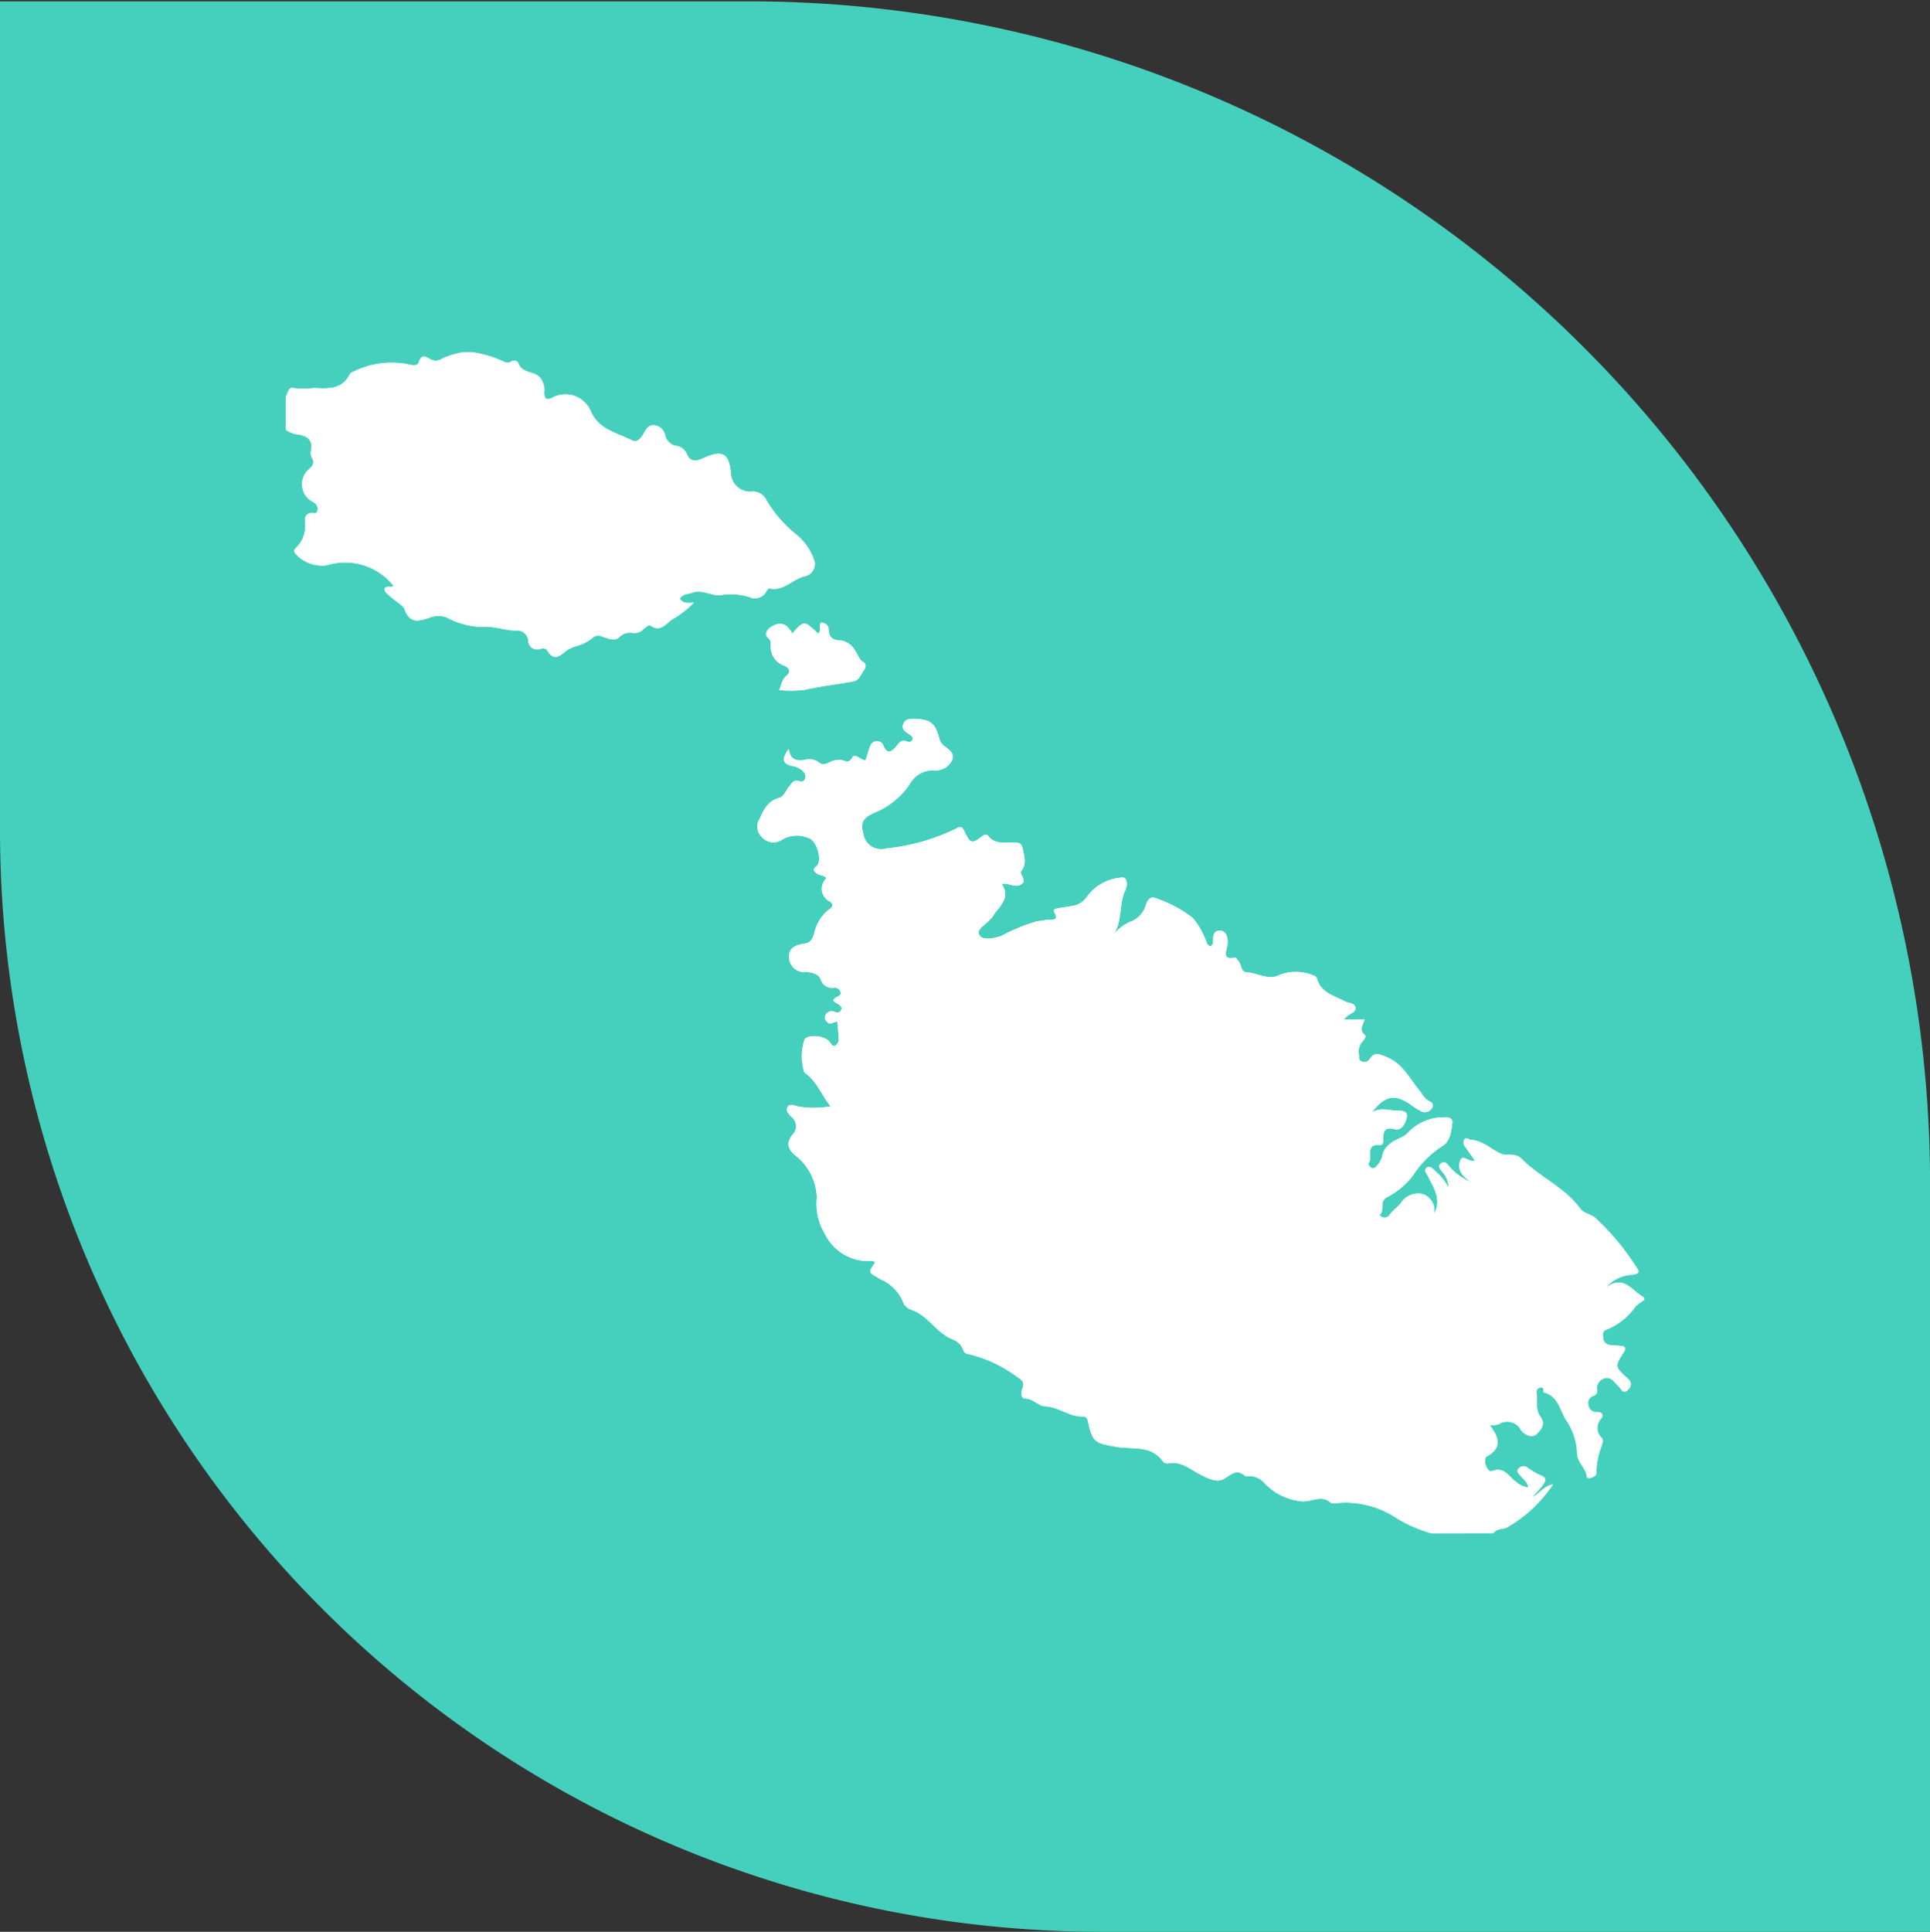 <svg xmlns="http://www.w3.org/2000/svg" xmlns:xlink="http://www.w3.org/1999/xlink" width="83.497" height="83.554" viewBox="0 0 83.497 83.554">
  <rect x="0" y="0" width="83.497" height="83.554" fill="#333333" stroke="none"/>
  <defs>
    <clipPath id="clip-path">
      <rect id="Rectangle_3605" data-name="Rectangle 3605" width="62.326" height="56.651" fill="#fff"/>
    </clipPath>
  </defs>
  <g id="Group_14792" data-name="Group 14792" transform="translate(0 0)">
    <path id="Path_30296" data-name="Path 30296" d="M50.6,180.8v35.883a47.648,47.648,0,0,0,47.614,47.671H134.1V231.979a51.12,51.12,0,0,0-51.122-51.122H50.6Z" transform="translate(-50.6 -180.8)" fill="#44d0bd"/>
    <g id="Group_14784" data-name="Group 14784" transform="translate(10.586 13.452)">
      <g id="Group_14783" data-name="Group 14783" transform="translate(0 0)" clip-path="url(#clip-path)">
        <path id="Path_30284" data-name="Path 30284" d="M35.366,40.168a6.06,6.06,0,0,1-1.512-.663,3.932,3.932,0,0,0-2.543-.642c-.093.007-.228.039-.282-.011-.407-.364-.827-.036-1.238-.064a2.525,2.525,0,0,1-1.623-.778.867.867,0,0,0-.706-.314c-.046,0-.111.018-.139-.007-.35-.3-.56-.1-.888.111s-.76-.014-1.106-.2c-.428-.225-.806-.564-1.348-.449a.256.256,0,0,1-.214-.082c-.506-.728-1.32-.517-2.008-.635-.945-.164-1.041-.2-1.241-1.116-.029-.132-.1-.21-.221-.2-.592.021-1.052-.428-1.655-.442-.25-.007-.485-.328-.835-.335-.214,0-.175-.3-.118-.442.093-.243-.007-.35-.189-.464a5.761,5.761,0,0,0-2.165-1.02.257.257,0,0,1-.21-.175.758.758,0,0,0-.464-.46c-.71-.278-1.059-1.049-1.8-1.284a.565.565,0,0,1-.353-.371,1.872,1.872,0,0,0-.963-.945c-.524-.307-.546-.267-.232-.717-.071-.1-.175-.071-.264-.068A2.079,2.079,0,0,1,9.133,27.2a2.465,2.465,0,0,1-.339-1.544,2.415,2.415,0,0,0-.927-1.826c-.342-.282-.4-.553-.128-.9a.507.507,0,0,0-.036-.763c-.107-.107-.26-.26-.185-.414.1-.207.325-.068.474-.043a4.072,4.072,0,0,0,1.395-.007c-.4-.5-.6-1.1-1.131-1.462a2.265,2.265,0,0,1,.011-1.441c.168-.214.838-.161,1.07.1.071.082.111.228.243.178a.307.307,0,0,0,.157-.321c-.011-.235-.036-.474-.057-.724-.164.014-.328.193-.474-.011a.24.24,0,0,1-.036-.271.305.305,0,0,1,.414-.125.191.191,0,0,0,.253-.071c.071-.132-.025-.21-.118-.275-.128-.082-.36-.128-.071-.3.089-.057.228-.089.164-.243a.267.267,0,0,0-.271-.164.508.508,0,0,1-.581-.364c-.1-.246-.4-.307-.66-.314a.647.647,0,0,1-.706-.606c-.043-.428.278-.567.638-.617.246-.032.342-.143.435-.4a1.842,1.842,0,0,1,.617-1.056c.139-.089.339-.239,0-.41a.618.618,0,0,1-.075-.97c-.1-.143-.292-.1-.41-.2s-.221-.157-.021-.321c.278-.232.007-1.131-.346-1.216a1.273,1.273,0,0,0-1.138.068.666.666,0,0,1-.881-.111.629.629,0,0,1-.086-.806c.189-.414.357-.756.838-.888.214-.057.289-.328.435-.5.111-.128.193-.31.421-.225a.184.184,0,0,0,.268-.121.3.3,0,0,0-.089-.3.806.806,0,0,0-.467-.228c-.489-.111-.428-.36-.153-.745.061.467.325.542.681.478a.7.7,0,0,1,.635.121c.139.121.3.054.449-.021a.842.842,0,0,1,.51-.093c.171.025.325.175.478-.121.1-.185.35.114.567.136.057-.182.111-.364.171-.542.046-.139.121-.268.285-.289a.3.3,0,0,1,.328.218c.161.367.36.228.535.018.125-.153.218-.325.464-.225.086.036.2.039.246-.075s-.05-.171-.128-.228c-.157-.111-.36-.21-.268-.446s.264-.239.531-.228c.613.032.852.161,1.024.838a.581.581,0,0,0,.232.346c.207.157.457.321.317.621a.794.794,0,0,1-.706.424,1.155,1.155,0,0,0-1.127.606A3.376,3.376,0,0,1,11.347,8.98c-.556.225-.678.439-.542.931a.781.781,0,0,0,1.006.638,8.926,8.926,0,0,0,3.046-.877c.21-.125.268.029.342.185.232.478.317.5.72.185.1-.082.2-.136.285-.036.31.4.753.268,1.148.289.235.014.3.029.36.325.068.35.153.6-.082.92-.1.132.353.442-.078.6-.239.089-.464-.1-.763-.061.432.66-.161,1-.407,1.448-.021.039-.071.061-.1.1-.182.221-.628.432-.446.688.157.221.628.125.949.014a7.638,7.638,0,0,1,1.544-.631c.143-.018.285-.036.424-.061.178-.036.546.1.31-.335-.071-.128.078-.146.164-.164.189-.036.382-.057.567-.093a.966.966,0,0,0,.724-.464,2.047,2.047,0,0,1,1.437-.77c.3-.064.271.371.185.546-.307.635-.1,1.4-.571,2a1.807,1.807,0,0,1,.867-.667,1.114,1.114,0,0,0,.6-.72c.071-.225.214-.357.424-.268a5.5,5.5,0,0,1,1.591.849,3.161,3.161,0,0,1,.517.849c.075.132.075.314.253.385.164-.1.1-.257.118-.389.018-.164.086-.278.257-.292a.3.3,0,0,1,.325.232.778.778,0,0,1,.029.424c-.054.275-.218.617.332.514.05-.007.132.125.185.2.1.15.071.417.321.432.471.029.956.36,1.395.125a1.968,1.968,0,0,1,1.527.025.218.218,0,0,1,.125.132c.175.621.76.731,1.223.984.146.082.389.046.432.246.043.218-.2.253-.328.364-.043.039-.089.078-.175.157h.9c-.046.221-.264.442.007.671.075.064-.014.21-.1.292a.655.655,0,0,0-.146.578c0,.114-.021.232.121.282a.276.276,0,0,0,.342-.1c.214-.35.446-.2.735-.086.681.268.97.9,1.391,1.409.132.157.214.353.4.464.121.071.285.146.171.328a.356.356,0,0,1-.464.143,3.166,3.166,0,0,1-.485-.307c-.653-.449-1.1-.375-1.651.35.4-.232.731-.075,1.063-.075.207,0,.5,0,.446.282-.05.228-.193.6-.514.524-.449-.111-.506.078-.51.428,0,.1.011.268-.146.253-.674-.046-.278.564-.489.8-.029.032.064.178.168.2.086.025.15-.046.2-.107a1.032,1.032,0,0,0,.218-.367c.078-.5.467-.688.856-.863a.958.958,0,0,0,.328-.26,2.129,2.129,0,0,1,1.516-.6c.171-.018.364.043.342.239-.039.364-.107.806-.4.984a4.271,4.271,0,0,0-1.3,1.288,3.327,3.327,0,0,1-1.131.949c-.36.2-.068.574-.317.76a.257.257,0,0,0,.442-.014c.146-.2.353-.328.492-.517a.89.89,0,0,1,.92-.375.754.754,0,0,1,.506.86c.339-.638-.021-1.113-.257-1.609-.057-.121-.214-.271-.068-.382s.292.054.4.168a2.183,2.183,0,0,1,.549.706,1.049,1.049,0,0,0-.271-.7c-.078-.111-.228-.235-.054-.367.157-.121.26.011.353.128a2.46,2.46,0,0,0,.992.7c-.36-.207-.656-.5-.524-.92.111-.357.4.086.642-.032-.139-.2-.282-.389-.414-.589a.279.279,0,0,1-.046-.314c.093-.132.2.011.3.014.5.029.845.392,1.266.585.3.139.638-.054.917.232.774.788,1.855,1.227,2.525,2.14.161.221.442.246.646.4a10.8,10.8,0,0,1,1.826,2.2c.185.243-.107.25-.228.278a1.589,1.589,0,0,0-1.12.549c.8-.581,1.149.185,1.662.439v.1a2.346,2.346,0,0,0-.382.282,2.813,2.813,0,0,1-1.273,1.009c-.15.043-.15.193-.132.325a.335.335,0,0,0,.285.335c.157.021.317.018.478.036.185.021.257.082.132.278-.4.621-.385.621.171,1.134a.292.292,0,0,1,.036.46c-.164.182-.26.114-.367-.05-.039-.064-.114-.111-.161-.171-.139-.175-.325-.325-.528-.243a.45.45,0,0,0-.31.489.2.2,0,0,1-.146.257.334.334,0,0,0-.221.421.34.34,0,0,0,.382.289c.207-.011.282.132.171.275a.591.591,0,0,0,.032.852c.071.082.014.214-.011.325a3.268,3.268,0,0,0-.232,1.152c.014.164-.111.175-.2.225-.071.039-.2.046-.21-.032-.046-.392-.439-.638-.424-1.049a2.724,2.724,0,0,0-.5-1.441c-.25-.435-.339-1.02-.959-1.166-.029-.007.071-.239-.132-.2a.191.191,0,0,0-.168.207c.057.342-.05.749.153,1.02.278.367.025.621-.15.785-.2.185-.531.025-.674-.175a.667.667,0,0,0-.97-.246,1.184,1.184,0,0,1-.385.025c.389.517.581.974-.121,1.359-.207.114.025.717.218.638.528-.214.728.232,1.031.449a1,1,0,0,0,.542.257c-.021-.235-.2-.335-.314-.485-.071-.1-.221-.182-.114-.321a.285.285,0,0,1,.392-.057,4.037,4.037,0,0,0,.485.3c.325.121.371.21.161.489-.132.175-.292.328-.439.492.328-.153.514-.492.9-.549a5.893,5.893,0,0,1-2.015,1.873c-.185.075-.424.029-.556.232Z" transform="translate(15.96 12.696)" fill="#fff"/>
        <path id="Path_30285" data-name="Path 30285" d="M35.366,40.168a6.06,6.06,0,0,1-1.512-.663,3.932,3.932,0,0,0-2.543-.642c-.093.007-.228.039-.282-.011-.407-.364-.827-.036-1.238-.064a2.525,2.525,0,0,1-1.623-.778.867.867,0,0,0-.706-.314c-.046,0-.111.018-.139-.007-.35-.3-.56-.1-.888.111s-.76-.014-1.106-.2c-.428-.225-.806-.564-1.348-.449a.256.256,0,0,1-.214-.082c-.506-.728-1.32-.517-2.008-.635-.945-.164-1.041-.2-1.241-1.116-.029-.132-.1-.21-.221-.2-.592.021-1.052-.428-1.655-.442-.25-.007-.485-.328-.835-.335-.214,0-.175-.3-.118-.442.093-.243-.007-.35-.189-.464a5.761,5.761,0,0,0-2.165-1.02.257.257,0,0,1-.21-.175.758.758,0,0,0-.464-.46c-.71-.278-1.059-1.049-1.8-1.284a.565.565,0,0,1-.353-.371,1.872,1.872,0,0,0-.963-.945c-.524-.307-.546-.267-.232-.717-.071-.1-.175-.071-.264-.068A2.079,2.079,0,0,1,9.133,27.2a2.465,2.465,0,0,1-.339-1.544,2.415,2.415,0,0,0-.927-1.826c-.342-.282-.4-.553-.128-.9a.507.507,0,0,0-.036-.763c-.107-.107-.26-.26-.185-.414.1-.207.325-.068.474-.043a4.072,4.072,0,0,0,1.395-.007c-.4-.5-.6-1.1-1.131-1.462a2.265,2.265,0,0,1,.011-1.441c.168-.214.838-.161,1.07.1.071.082.111.228.243.178a.307.307,0,0,0,.157-.321c-.011-.235-.036-.474-.057-.724-.164.014-.328.193-.474-.011a.24.24,0,0,1-.036-.271.305.305,0,0,1,.414-.125.191.191,0,0,0,.253-.071c.071-.132-.025-.21-.118-.275-.128-.082-.36-.128-.071-.3.089-.057.228-.089.164-.243a.267.267,0,0,0-.271-.164.508.508,0,0,1-.581-.364c-.1-.246-.4-.307-.66-.314a.647.647,0,0,1-.706-.606c-.043-.428.278-.567.638-.617.246-.032.342-.143.435-.4a1.842,1.842,0,0,1,.617-1.056c.139-.089.339-.239,0-.41a.618.618,0,0,1-.075-.97c-.1-.143-.292-.1-.41-.2s-.221-.157-.021-.321c.278-.232.007-1.131-.346-1.216a1.273,1.273,0,0,0-1.138.068.666.666,0,0,1-.881-.111.629.629,0,0,1-.086-.806c.189-.414.357-.756.838-.888.214-.057.289-.328.435-.5.111-.128.193-.31.421-.225a.184.184,0,0,0,.268-.121.3.3,0,0,0-.089-.3.806.806,0,0,0-.467-.228c-.489-.111-.428-.36-.153-.745.061.467.325.542.681.478a.7.7,0,0,1,.635.121c.139.121.3.054.449-.021a.842.842,0,0,1,.51-.093c.171.025.325.175.478-.121.1-.185.35.114.567.136.057-.182.111-.364.171-.542.046-.139.121-.268.285-.289a.3.3,0,0,1,.328.218c.161.367.36.228.535.018.125-.153.218-.325.464-.225.086.036.2.039.246-.075s-.05-.171-.128-.228c-.157-.111-.36-.21-.268-.446s.264-.239.531-.228c.613.032.852.161,1.024.838a.581.581,0,0,0,.232.346c.207.157.457.321.317.621a.794.794,0,0,1-.706.424,1.155,1.155,0,0,0-1.127.606A3.376,3.376,0,0,1,11.347,8.98c-.556.225-.678.439-.542.931a.781.781,0,0,0,1.006.638,8.926,8.926,0,0,0,3.046-.877c.21-.125.268.029.342.185.232.478.317.5.72.185.1-.082.2-.136.285-.036.31.4.753.268,1.148.289.235.014.3.029.36.325.068.35.153.6-.082.92-.1.132.353.442-.078.6-.239.089-.464-.1-.763-.061.432.66-.161,1-.407,1.448-.021.039-.071.061-.1.1-.182.221-.628.432-.446.688.157.221.628.125.949.014a7.638,7.638,0,0,1,1.544-.631c.143-.018.285-.036.424-.061.178-.036.546.1.31-.335-.071-.128.078-.146.164-.164.189-.036.382-.057.567-.093a.966.966,0,0,0,.724-.464,2.047,2.047,0,0,1,1.437-.77c.3-.064.271.371.185.546-.307.635-.1,1.4-.571,2a1.807,1.807,0,0,1,.867-.667,1.114,1.114,0,0,0,.6-.72c.071-.225.214-.357.424-.268a5.5,5.5,0,0,1,1.591.849,3.161,3.161,0,0,1,.517.849c.075.132.075.314.253.385.164-.1.1-.257.118-.389.018-.164.086-.278.257-.292a.3.3,0,0,1,.325.232.778.778,0,0,1,.029.424c-.054.275-.218.617.332.514.05-.007.132.125.185.2.1.15.071.417.321.432.471.029.956.36,1.395.125a1.968,1.968,0,0,1,1.527.025.218.218,0,0,1,.125.132c.175.621.76.731,1.223.984.146.082.389.046.432.246.043.218-.2.253-.328.364-.043.039-.089.078-.175.157h.9c-.046.221-.264.442.007.671.075.064-.014.21-.1.292a.655.655,0,0,0-.146.578c0,.114-.021.232.121.282a.276.276,0,0,0,.342-.1c.214-.35.446-.2.735-.086.681.268.97.9,1.391,1.409.132.157.214.353.4.464.121.071.285.146.171.328a.356.356,0,0,1-.464.143,3.166,3.166,0,0,1-.485-.307c-.653-.449-1.1-.375-1.651.35.4-.232.731-.075,1.063-.075.207,0,.5,0,.446.282-.05.228-.193.6-.514.524-.449-.111-.506.078-.51.428,0,.1.011.268-.146.253-.674-.046-.278.564-.489.8-.029.032.064.178.168.2.086.025.15-.046.2-.107a1.032,1.032,0,0,0,.218-.367c.078-.5.467-.688.856-.863a.958.958,0,0,0,.328-.26,2.129,2.129,0,0,1,1.516-.6c.171-.018.364.043.342.239-.039.364-.107.806-.4.984a4.271,4.271,0,0,0-1.3,1.288,3.327,3.327,0,0,1-1.131.949c-.36.2-.068.574-.317.76a.257.257,0,0,0,.442-.014c.146-.2.353-.328.492-.517a.89.89,0,0,1,.92-.375.754.754,0,0,1,.506.86c.339-.638-.021-1.113-.257-1.609-.057-.121-.214-.271-.068-.382s.292.054.4.168a2.183,2.183,0,0,1,.549.706,1.049,1.049,0,0,0-.271-.7c-.078-.111-.228-.235-.054-.367.157-.121.26.011.353.128a2.46,2.46,0,0,0,.992.7c-.36-.207-.656-.5-.524-.92.111-.357.4.086.642-.032-.139-.2-.282-.389-.414-.589a.279.279,0,0,1-.046-.314c.093-.132.2.011.3.014.5.029.845.392,1.266.585.3.139.638-.054.917.232.774.788,1.855,1.227,2.525,2.14.161.221.442.246.646.4a10.8,10.8,0,0,1,1.826,2.2c.185.243-.107.25-.228.278a1.589,1.589,0,0,0-1.12.549c.8-.581,1.149.185,1.662.439v.1a2.346,2.346,0,0,0-.382.282,2.813,2.813,0,0,1-1.273,1.009c-.15.043-.15.193-.132.325a.335.335,0,0,0,.285.335c.157.021.317.018.478.036.185.021.257.082.132.278-.4.621-.385.621.171,1.134a.292.292,0,0,1,.036.46c-.164.182-.26.114-.367-.05-.039-.064-.114-.111-.161-.171-.139-.175-.325-.325-.528-.243a.45.45,0,0,0-.31.489.2.2,0,0,1-.146.257.334.334,0,0,0-.221.421.34.34,0,0,0,.382.289c.207-.011.282.132.171.275a.591.591,0,0,0,.032.852c.071.082.014.214-.011.325a3.268,3.268,0,0,0-.232,1.152c.014.164-.111.175-.2.225-.071.039-.2.046-.21-.032-.046-.392-.439-.638-.424-1.049a2.724,2.724,0,0,0-.5-1.441c-.25-.435-.339-1.02-.959-1.166-.029-.007.071-.239-.132-.2a.191.191,0,0,0-.168.207c.057.342-.05.749.153,1.02.278.367.025.621-.15.785-.2.185-.531.025-.674-.175a.667.667,0,0,0-.97-.246,1.184,1.184,0,0,1-.385.025c.389.517.581.974-.121,1.359-.207.114.025.717.218.638.528-.214.728.232,1.031.449a1,1,0,0,0,.542.257c-.021-.235-.2-.335-.314-.485-.071-.1-.221-.182-.114-.321a.285.285,0,0,1,.392-.057,4.037,4.037,0,0,0,.485.3c.325.121.371.21.161.489-.132.175-.292.328-.439.492.328-.153.514-.492.9-.549a5.893,5.893,0,0,1-2.015,1.873c-.185.075-.424.029-.556.232Z" transform="translate(15.96 12.696)" fill="#fff"/>
        <path id="Path_30286" data-name="Path 30286" d="M8.564.5A4.86,4.86,0,0,1,9.931.907.28.28,0,0,0,10.248.9a.218.218,0,0,1,.3.046c.139.464.638.364.913.613a.874.874,0,0,1,.214.706c.007.221.078.328.332.21a1.193,1.193,0,0,1,1.694.6c.35.778,1.127.906,1.766,1.234.232.121.4-.1.521-.31.1-.182.207-.375.467-.339a.53.53,0,0,1,.453.435.6.6,0,0,0,.5.46.572.572,0,0,1,.435.339c.153.367.41.328.71.189.845-.389,1.138-.21,1.2.706a.84.84,0,0,0,.881.742.626.626,0,0,1,.638.339A5.54,5.54,0,0,0,22.6,8.4a2.434,2.434,0,0,1,.735,1.041.538.538,0,0,1-.392.749c-.521.121-.9.649-1.5.528-.078-.018-.128.075-.171.146a.552.552,0,0,1-.706.232A2.728,2.728,0,0,0,19.34,11c-.432.064-.824-.268-1.263-.1-.185.071-.421.043-.531.264.153.221.353.178.6.168a4.34,4.34,0,0,1-.852.678c-.31.143-.535.638-1.013.321-.078-.054-.232.071-.328.164a.522.522,0,0,1-.439.143.671.671,0,0,0-.6.193c-.193.189-.482.039-.72-.029a.385.385,0,0,0-.46.078,1.884,1.884,0,0,1-.589.307,1.972,1.972,0,0,0-.485.2c-.307.257-.574.5-.867-.011-.029-.054-.182-.075-.264-.054a.382.382,0,0,1-.542-.353.485.485,0,0,0-.542-.432c-.474,0-.924-.2-1.412-.153a3.418,3.418,0,0,1-1.584-.417A1.052,1.052,0,0,0,6.663,12c-.467.146-.824.218-1.038-.407-.043-.128-.435-.36-.649-.567-.086-.086-.207-.153-.21-.3.1-.157.278-.029.392-.118a2.662,2.662,0,0,0-2.893-.892A1.559,1.559,0,0,1,.921,9.224C.8,9.064.9,9.01.982,8.914a1.289,1.289,0,0,0,.353-.867c-.011-.282-.1-.638.407-.585.078.007.143-.082.136-.168a.351.351,0,0,0-.185-.31.855.855,0,0,1-.182-1.437c.132-.128.246-.26.128-.46a.418.418,0,0,1-.054-.321c.089-.417-.1-.621-.5-.7A1.279,1.279,0,0,1,.5,3.86V2.419C.586,2.276.607,2,.807,2.048a3.786,3.786,0,0,0,.9,0c.589.025,1.216.089,1.552-.589.036-.075.15-.118.235-.153a3.667,3.667,0,0,1,2.322-.278c.153.036.382.075.432-.093.107-.339.268-.271.485-.143a.461.461,0,0,0,.46.018A3.314,3.314,0,0,1,8.179.5Z" transform="translate(1.283 1.284)" fill="#fff"/>
        <path id="Path_30287" data-name="Path 30287" d="M8.564.5A4.86,4.86,0,0,1,9.931.907.28.28,0,0,0,10.248.9a.218.218,0,0,1,.3.046c.139.464.638.364.913.613a.874.874,0,0,1,.214.706c.007.221.078.328.332.21a1.193,1.193,0,0,1,1.694.6c.35.778,1.127.906,1.766,1.234.232.121.4-.1.521-.31.1-.182.207-.375.467-.339a.53.53,0,0,1,.453.435.6.6,0,0,0,.5.46.572.572,0,0,1,.435.339c.153.367.41.328.71.189.845-.389,1.138-.21,1.2.706a.84.84,0,0,0,.881.742.626.626,0,0,1,.638.339A5.54,5.54,0,0,0,22.6,8.4a2.434,2.434,0,0,1,.735,1.041.538.538,0,0,1-.392.749c-.521.121-.9.649-1.5.528-.078-.018-.128.075-.171.146a.552.552,0,0,1-.706.232A2.728,2.728,0,0,0,19.34,11c-.432.064-.824-.268-1.263-.1-.185.071-.421.043-.531.264.153.221.353.178.6.168a4.34,4.34,0,0,1-.852.678c-.31.143-.535.638-1.013.321-.078-.054-.232.071-.328.164a.522.522,0,0,1-.439.143.671.671,0,0,0-.6.193c-.193.189-.482.039-.72-.029a.385.385,0,0,0-.46.078,1.884,1.884,0,0,1-.589.307,1.972,1.972,0,0,0-.485.2c-.307.257-.574.5-.867-.011-.029-.054-.182-.075-.264-.054a.382.382,0,0,1-.542-.353.485.485,0,0,0-.542-.432c-.474,0-.924-.2-1.412-.153a3.418,3.418,0,0,1-1.584-.417A1.052,1.052,0,0,0,6.663,12c-.467.146-.824.218-1.038-.407-.043-.128-.435-.36-.649-.567-.086-.086-.207-.153-.21-.3.1-.157.278-.029.392-.118a2.662,2.662,0,0,0-2.893-.892A1.559,1.559,0,0,1,.921,9.224C.8,9.064.9,9.01.982,8.914a1.289,1.289,0,0,0,.353-.867c-.011-.282-.1-.638.407-.585.078.007.143-.082.136-.168a.351.351,0,0,0-.185-.31.855.855,0,0,1-.182-1.437c.132-.128.246-.26.128-.46a.418.418,0,0,1-.054-.321c.089-.417-.1-.621-.5-.7A1.279,1.279,0,0,1,.5,3.86V2.419C.586,2.276.607,2,.807,2.048a3.786,3.786,0,0,0,.9,0c.589.025,1.216.089,1.552-.589.036-.075.15-.118.235-.153a3.667,3.667,0,0,1,2.322-.278c.153.036.382.075.432-.093.107-.339.268-.271.485-.143a.461.461,0,0,0,.46.018A3.314,3.314,0,0,1,8.179.5Z" transform="translate(1.283 1.284)" fill="#fff"/>
        <path id="Path_30288" data-name="Path 30288" d="M6.885,6.69c.107-.25.125-.46.321-.621s.121-.339-.107-.432a.854.854,0,0,1-.578-.827c0-.121.032-.25-.121-.375s-.054-.346.1-.449c.41-.282.706-.189.952.26.506-.571.514-.571,1.113,0,.171-.114.025-.3.118-.467.185,0,.335.093.342.285.011.35.182.474.51.482A.858.858,0,0,1,10.18,5c.121.157.15.375.353.489.136.078.1.232.018.342-.132.182-.178.432-.474.489-.688.128-1.384.2-2.069.36a5.1,5.1,0,0,1-1.124.014" transform="translate(16.239 9.703)" fill="#fff"/>
        <path id="Path_30289" data-name="Path 30289" d="M6.885,6.69c.107-.25.125-.46.321-.621s.121-.339-.107-.432a.854.854,0,0,1-.578-.827c0-.121.032-.25-.121-.375s-.054-.346.1-.449c.41-.282.706-.189.952.26.506-.571.514-.571,1.113,0,.171-.114.025-.3.118-.467.185,0,.335.093.342.285.011.35.182.474.51.482A.858.858,0,0,1,10.18,5c.121.157.15.375.353.489.136.078.1.232.018.342-.132.182-.178.432-.474.489-.688.128-1.384.2-2.069.36A5.1,5.1,0,0,1,6.885,6.69Z" transform="translate(16.239 9.703)" fill="#fff"/>
      </g>
    </g>
  </g>
</svg>
